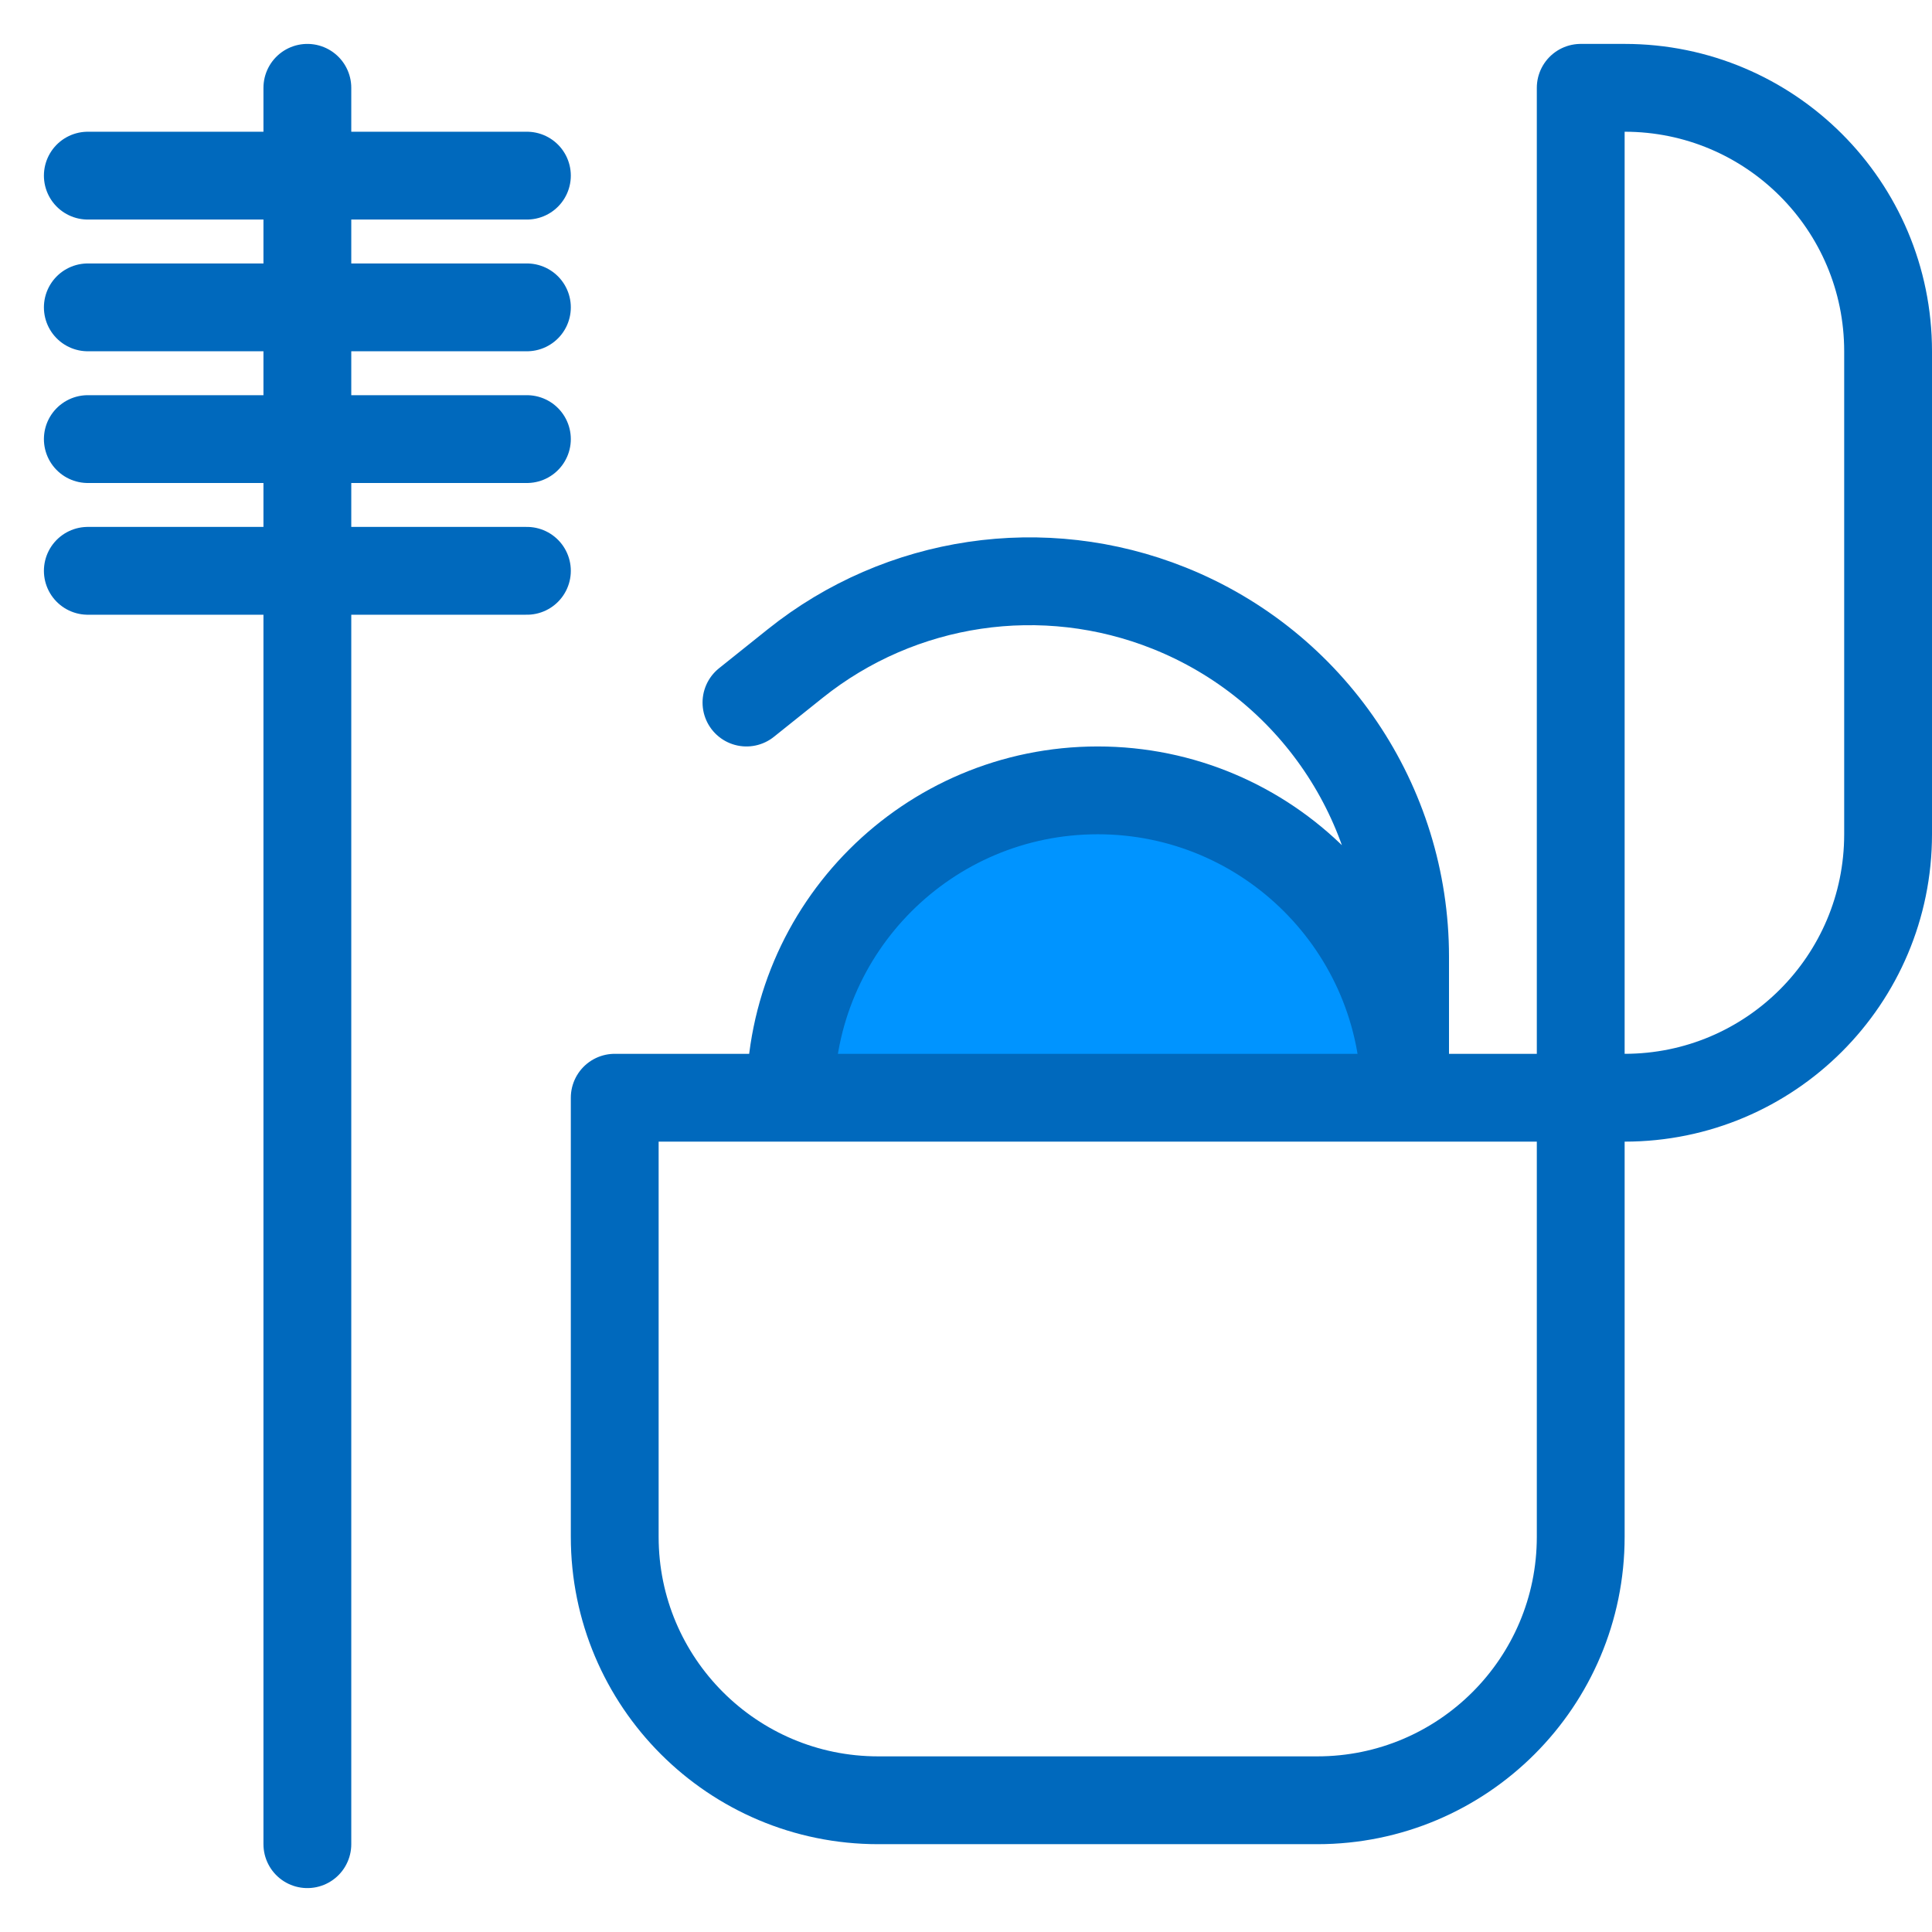 <svg width="22" height="22" viewBox="0 0 22 22" fill="none" xmlns="http://www.w3.org/2000/svg">
<path d="M12.5 9C10.567 9 9 10.567 9 12.5V12.5H16V12.5C16 10.567 14.433 9 12.5 9V9Z" fill="#0094FF"/>
<path d="M3.5 1V2M3.5 21V6.5M3.5 2H6M3.5 2H1M3.5 2V3.5M3.5 3.5H6M3.5 3.5H1M3.5 3.5V5M3.5 5H6M3.5 5H1M3.5 5V6.5M3.5 6.5H6M3.5 6.5H1M18 12.5V17.5C18 19.157 16.657 20.5 15 20.5H10C8.343 20.5 7 19.157 7 17.5V12.5H9M18 12.5V1H18.5C20.157 1 21.5 2.343 21.5 4V9.5C21.5 11.157 20.157 12.5 18.5 12.5H18ZM18 12.5H16M9 12.5V12.5C9 10.567 10.567 9 12.5 9V9C14.433 9 16 10.567 16 12.5V12.5M9 12.5H16M16 12.5V10.894C16 9.146 14.936 7.574 13.313 6.925V6.925C11.883 6.353 10.257 6.594 9.055 7.556L8.5 8" stroke="#0069BD" stroke-linecap="round" stroke-linejoin="round"/>
</svg>
